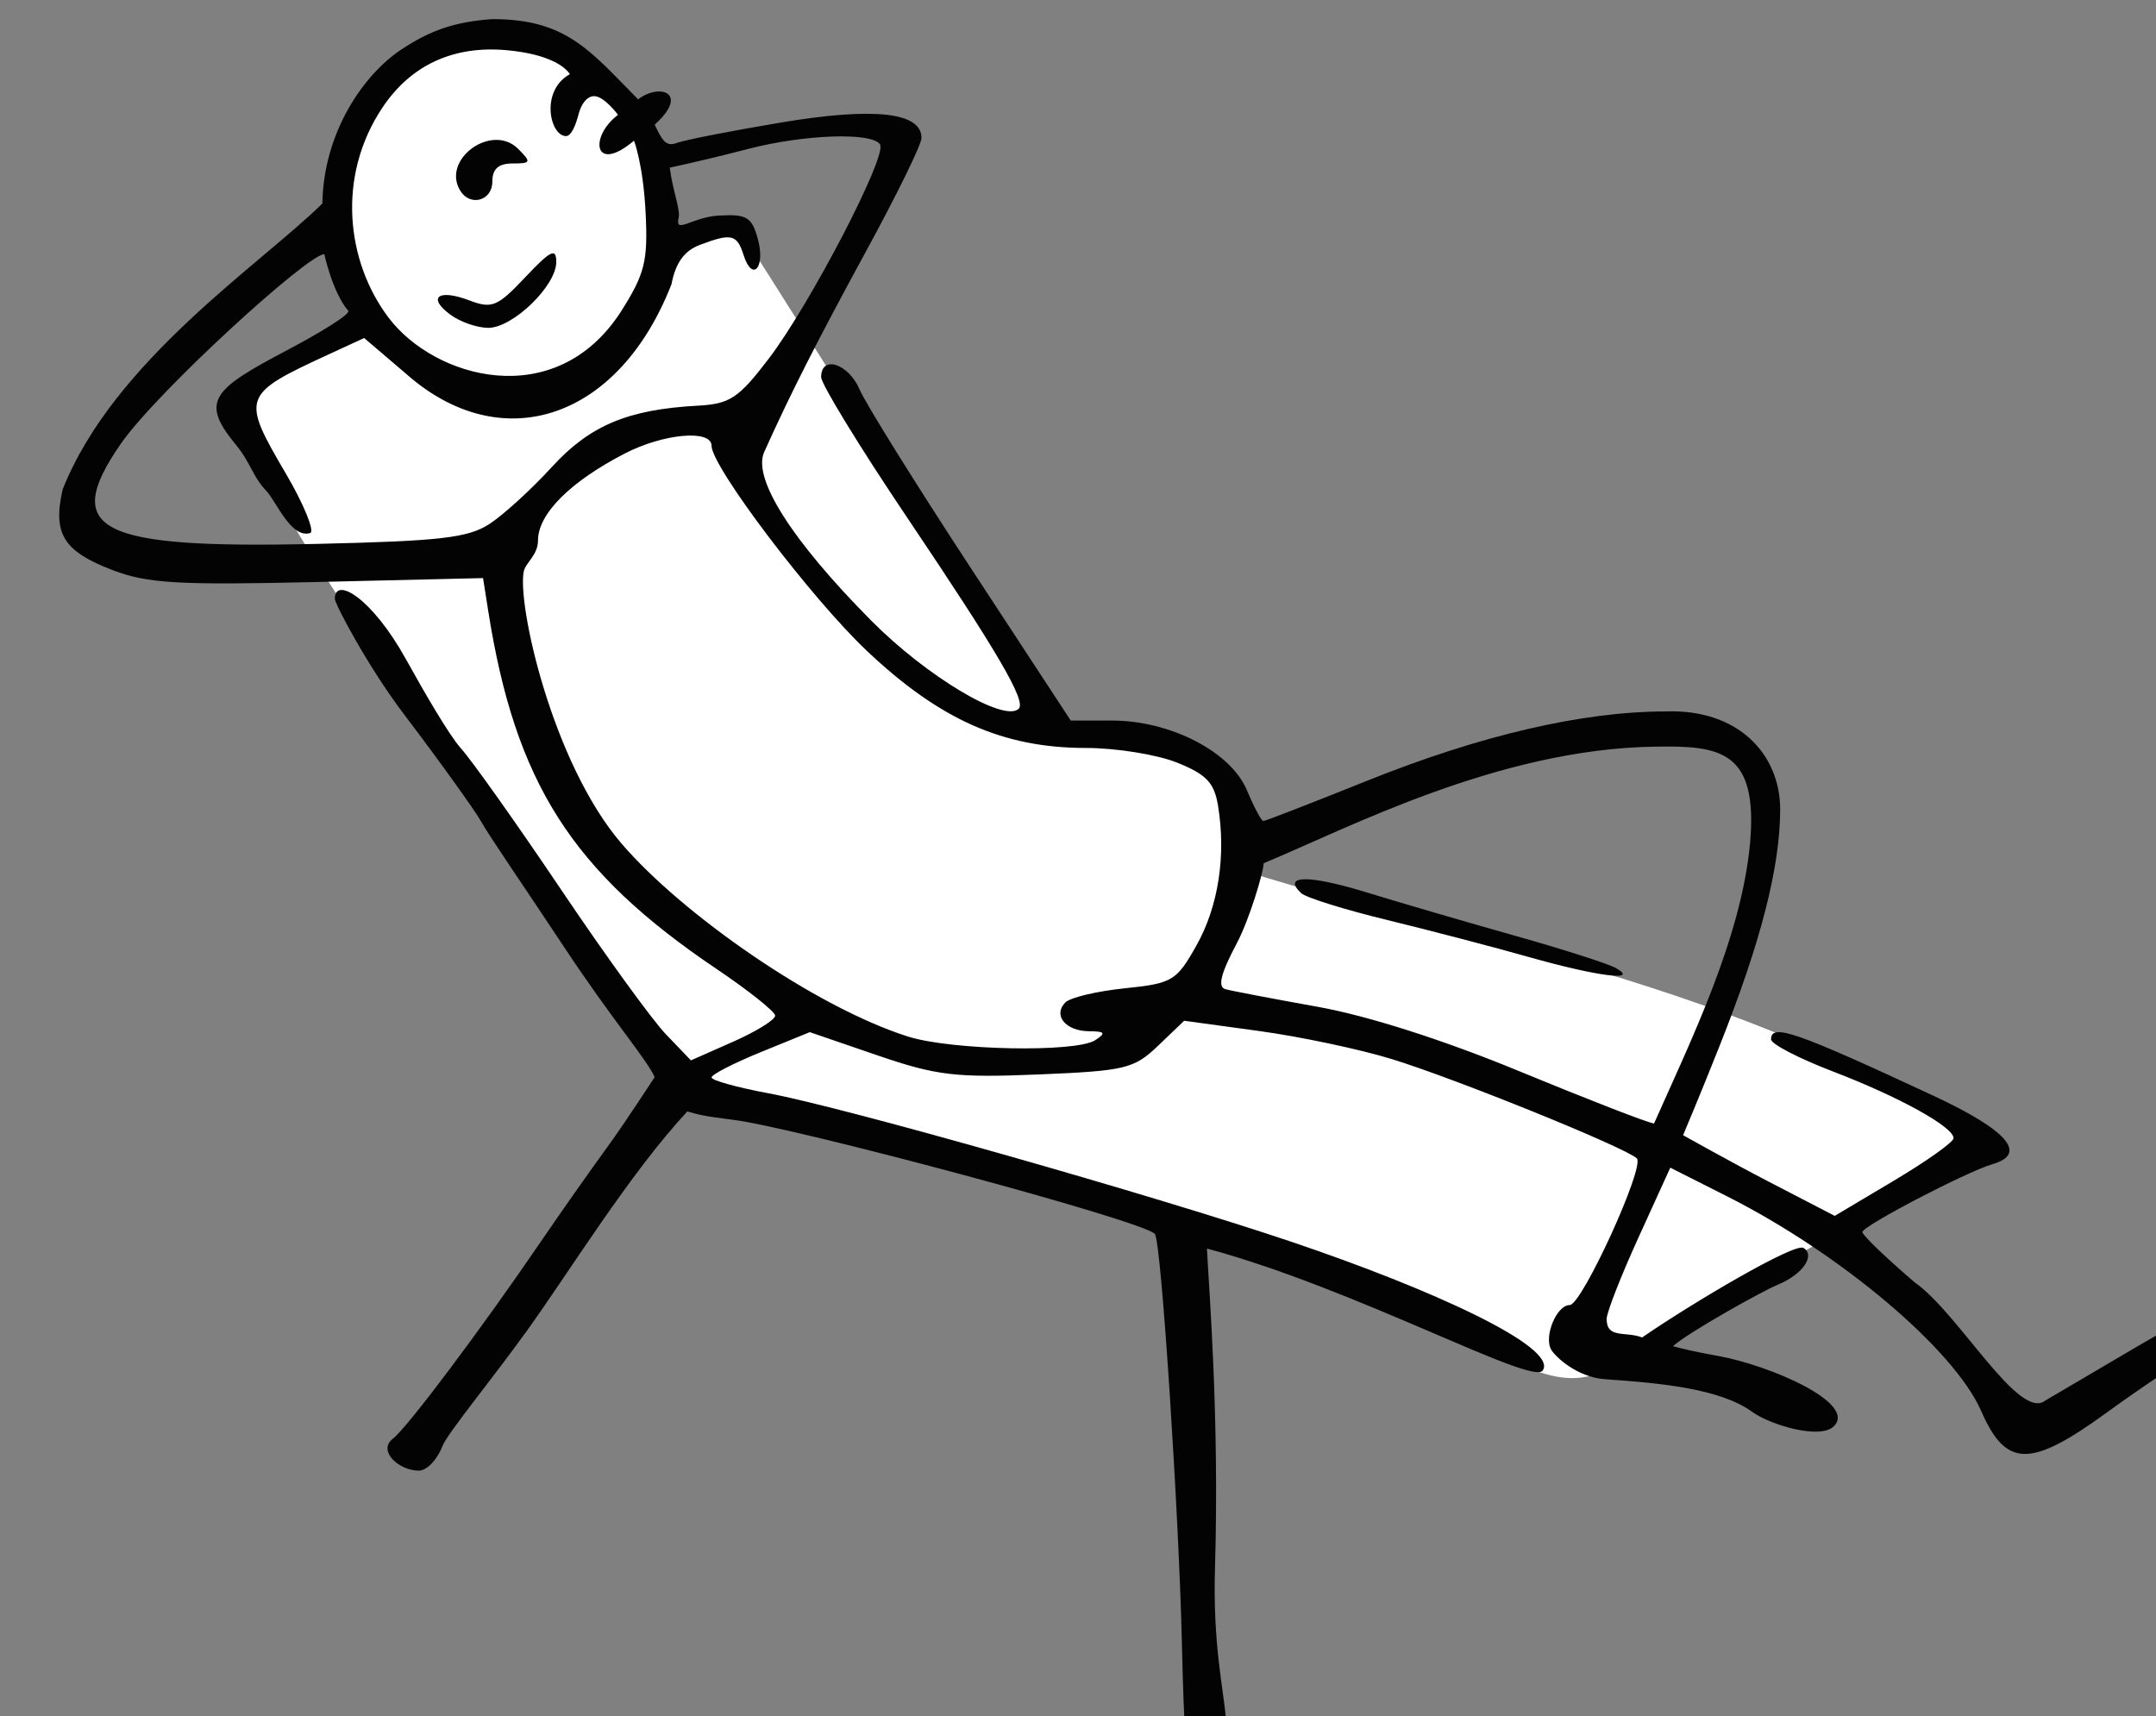 <svg xmlns="http://www.w3.org/2000/svg" viewBox="0 0 320.256 254.98" height="254.98mm" width="320.256mm">
    <rect x="0" y="0" width="320.256" height="254.98" fill="#808080" stroke="none"/>
    <path d="m 21281.361,6985.568 c -67.848,-172.241 148.815,-228.288 177.159,-43.503 l 33.642,-4.809 178.967,283.01 c 77.877,-9.976 105.795,21.933 105.273,77.69 131.962,41.173 299.159,69.569 415.597,154.439 0,0 -180.998,102.334 -198.862,114.731 -17.868,12.398 -31.338,26.433 -78.814,-0.901 -85.884,-49.453 -447.668,-148.297 -451.692,-144.333 -84.118,-129.364 -191.895,-253.526 -257.602,-385.634 z" color="#000" overflow="visible" fill="#fff" paint-order="fill markers stroke" transform="translate(429.025,170.753) matrix(0.265,0,0,0.265,-6014.682,-1975.244)"/>
    <path d="m 21742.222,7778.158 c -0.461,-2.308 -1.239,-23.779 -1.777,-47.714 -1.567,-69.199 -11.473,-225.471 -15.19,-229.339 -7.387,-7.695 -202.374,-59.797 -236.57,-63.979 -17.34,-2.121 -19.393,-2.979 -25.465,-4.665 -32.101,34.501 -66.03,89.713 -89.751,122.726 -21.057,29.236 -44.87,57.841 -47.674,65.225 -2.807,7.384 -8.689,13.425 -13.071,13.425 -11.187,0 -23.49,-11.195 -14.412,-18.049 7.782,-5.877 49.718,-61.773 82.981,-110.615 10.552,-15.487 27.299,-39.303 37.215,-52.924 9.917,-13.621 26.418,-39.055 26.418,-39.055 -5.053,-10.771 -23.74,-31.989 -50.813,-72.952 -22.148,-33.521 -41.931,-62.04 -46.892,-71.003 -2.678,-4.841 -22.164,-32.242 -42.582,-59.103 -20.412,-26.861 -39.007,-62.155 -39.007,-65.079 0,-12.759 20.837,-0.512 39.92,33.991 10.249,18.523 24.256,42.617 30.59,49.657 6.328,7.04 31.655,42.75 56.281,79.356 24.627,36.606 51.086,73.131 58.802,81.165 l 14.022,14.608 23.689,-10.48 c 13.03,-5.764 23.623,-12.338 23.531,-14.608 -0.103,-2.27 -15.006,-14.134 -33.151,-26.363 -80.917,-54.537 -112.543,-104.24 -127.739,-200.734 l -2.862,-18.178 -92.263,2.178 c -78.348,1.849 -95.73,0.856 -115.216,-6.586 -27.738,-10.593 -33.8,-20.325 -28.185,-45.224 28.555,-72.222 111.29,-126.454 145.597,-160.359 0.682,-40.527 23.556,-72.439 43.815,-86.02 16.655,-11.161 30.474,-15.828 51.347,-17.338 41.686,-0.051 54.792,17.679 81.819,44.954 12.359,-9.33 28.953,-3.392 9.288,14.212 3.988,8.185 6.03,12.7 12.43,10.246 4.271,-1.64 30.56,-6.794 58.422,-11.451 52.252,-8.738 78.865,-5.779 78.701,8.751 0,3.589 -13.88,31.869 -30.759,62.844 -27.55,50.564 -42.827,80.677 -57.419,113.176 -6.62,14.74 15.468,49.522 59.938,94.383 31.103,31.379 74.753,57.458 82.761,49.448 4.265,-4.265 -11.525,-31.311 -62.61,-107.227 -26.485,-39.356 -48.151,-74.758 -48.151,-78.67 0,-12.557 15.374,-7.589 21.559,6.966 3.287,7.744 31.261,52.67 62.169,99.836 l 56.189,85.756 h 23.143 c 32.755,0 66.613,17.514 75.644,39.13 3.948,9.454 8.073,17.188 9.17,17.188 1.091,0 27.16,-10.117 57.925,-22.483 63.817,-25.648 121.134,-38.955 167.785,-38.955 40.114,-1.4 63.844,23.563 63.993,54.736 0,32.483 -10.804,74.593 -34.247,133.479 -11.489,28.863 -20.182,49.356 -20.182,49.356 0,0 27.585,15.457 47.962,26.017 l 37.052,19.2 33.257,-19.799 c 18.288,-10.889 33.295,-21.56 33.341,-23.714 0.154,-6.274 -30.406,-23.181 -67.745,-37.493 -19.01,-7.285 -34.558,-15.348 -34.558,-17.917 0,-9.195 13.582,-4.485 90.875,31.504 41.691,19.412 53.149,32.646 33.279,38.429 -14.673,4.269 -72.956,34.681 -72.956,38.068 0,1.721 13.243,14.449 29.438,28.285 24.605,17.27 58.257,77.906 73.09,66.161 l 46.595,-27.41 c 23.126,-13.605 43.268,-24.89 45.853,-23.294 9.046,5.591 4.567,17.462 -9.385,24.87 -7.746,4.112 -29.684,18.816 -48.761,32.676 -42.688,31.021 -56.316,30.846 -70.207,-0.899 -15.113,-34.537 -78.568,-88.168 -142.494,-120.438 l -31.804,-16.054 -17.837,39.151 c -9.815,21.533 -17.842,42.072 -17.842,45.643 0,11.3 10.516,6.773 19.88,10.381 29.29,-20.116 85.571,-53.208 90.466,-50.185 6.655,4.114 0,14.654 -14.571,20.699 -9.128,3.79 -50.353,26.883 -58.621,34.397 5.836,1.495 10.618,2.815 25.205,5.441 29.008,5.222 78.076,26.364 65.03,39.409 -7.724,7.728 -35.873,-0.808 -45.801,-8.044 -18.104,-13.191 -52.442,-16.211 -82.336,-18.287 -16.015,-1.113 -27.892,-12.616 -30.228,-16.396 -4.478,-7.246 2.842,-25.187 10.276,-25.187 6.819,0 42.351,-77.701 37.605,-82.237 -6.358,-6.076 -100.921,-44.412 -137.164,-55.607 -17.837,-5.511 -51.361,-12.61 -74.494,-15.778 l -42.063,-5.759 -14.576,13.967 c -13.542,12.973 -18.328,14.122 -67.187,16.143 -46.354,1.917 -57.091,0.636 -90.344,-10.774 l -37.732,-12.949 -27.534,11.22 c -15.144,6.171 -27.54,12.549 -27.545,14.175 0,1.625 14.391,5.628 31.994,8.895 42.177,7.83 215.609,57.091 293.107,83.253 78.855,26.621 149.103,58.858 140.897,71.968 -4.685,9.491 -104.414,-45.625 -188.317,-68.207 1.071,22.215 7.04,93.988 4.517,179.159 -1.256,42.444 4.524,66.303 6.276,85.361 1.367,14.877 -21.912,10.309 -23.049,4.318 z m 316.668,-495.695 c 4.747,-52.319 -16.643,-55.149 -53.25,-54.495 -87.743,1.235 -172.276,45.832 -219.367,65.358 0,4.776 -8.034,31.682 -15.048,44.872 -8.99,16.912 -10.879,24.496 -6.399,25.729 3.496,0.961 26.7,5.39 51.566,9.841 28.123,5.034 70.699,18.615 112.635,35.927 37.083,15.309 72.655,29.22 76.075,29.519 20.864,-46.964 48.725,-103.627 53.788,-156.75 z m -123.877,63.464 c -19.712,-5.586 -55.421,-14.921 -79.358,-20.745 -23.934,-5.824 -45.667,-12.596 -48.299,-15.049 -10.993,-10.264 4.11,-10.458 36.622,-0.471 19.092,5.866 56.604,16.826 83.355,24.355 26.75,7.529 52.094,15.642 56.317,18.03 13.783,7.793 -10.188,4.777 -48.637,-6.12 z m -243.19,46.612 c 6.241,-4.035 5.581,-4.978 -3.537,-5.041 -13.066,-0.092 -20.301,-9.008 -13.133,-16.178 2.734,-2.732 17.714,-6.284 33.284,-7.891 26.729,-2.759 28.977,-4.104 40.175,-24.024 12.266,-21.823 16.664,-50.207 12.112,-78.2 -2.118,-13.057 -6.527,-17.701 -23.063,-24.319 -11.248,-4.499 -34.14,-8.18 -50.871,-8.18 -46.405,0 -81.825,-15.663 -122.767,-54.286 -31.189,-29.422 -87.231,-103.398 -87.231,-115.146 0,-9.255 -26.946,-6.844 -48.602,4.35 -30.688,15.859 -48.673,33.88 -48.673,48.768 0,8.162 -6.974,12.508 -7.967,17.297 -3.809,18.387 15.948,107.409 54.828,152.663 34.097,39.683 108.533,91.617 160.489,108.118 24.36,7.737 94.056,9.112 104.956,2.069 z m -339.411,-289.473 c 7.869,-5.147 23.52,-19.45 34.784,-31.785 21.335,-23.365 42.683,-32.348 81.916,-34.468 17.965,-0.971 22.83,-4.188 39.638,-26.201 23.289,-30.503 66.542,-113.688 62.507,-120.218 -4.315,-6.979 -42.289,-5.716 -73.787,2.455 -15.2,3.942 -29.53,7.374 -44.09,10.55 1.643,13.175 6.062,23.267 4.955,28.169 -2.099,9.35 7.47,-0.43 22.343,-1.303 15.84,-0.929 18.656,0.731 22.045,12.991 4.466,16.149 -3.04,24.657 -7.991,9.058 -3.682,-11.611 -6.861,-12.327 -24.647,-5.564 -8.596,3.269 -13.496,10.098 -15.712,21.893 -29.229,75.051 -93.216,96.722 -145.878,52.797 l -26.418,-22.549 -19.118,8.814 c -49.712,22.92 -50.097,23.981 -24.488,67.678 9.722,16.583 16.026,31.997 13.363,32.816 -10.705,3.288 -19.04,-17.73 -24.574,-23.587 -8.08,-8.545 -8.459,-15.445 -17.388,-26.275 -20.028,-24.299 -12.308,-30.827 29.384,-52.827 16.602,-8.761 35.531,-20.028 33.872,-21.948 -8.734,-10.134 -13.399,-31.633 -13.399,-31.633 -8.668,-0.572 -94.198,77.397 -114.233,106.485 -33.284,48.331 -12.989,58.678 109.64,55.894 69.624,-1.58 85.27,-3.389 97.276,-11.241 z m 73.484,-118.819 c 13.471,-21.212 15.263,-28.265 13.973,-55.048 -1.333,-27.689 -6.54,-40.923 -6.54,-40.923 -22.531,18.977 -25.264,-2.162 -8.958,-14.502 0,0 -7.742,-10.467 -13.353,-10.467 -4.12,0 -7.265,4.438 -8.739,10.07 -1.47,5.632 -3.917,12.304 -7.086,12.304 -8.898,0 -14.715,-25.268 2.192,-34.707 -2.182,-3.513 -10.696,-11.217 -35.511,-13.444 -29.716,-2.666 -53.513,8.292 -69.409,31.964 -25.911,38.578 -20.525,86.456 3.307,118.001 25.706,34.019 93.41,53.426 130.124,-3.248 z m -95.31,1.688 c -13.393,-9.794 -7.029,-14.775 10.404,-8.146 12.717,4.835 15.789,3.562 31.431,-13.021 14.222,-15.077 17.334,-16.6 17.334,-8.474 0,13.355 -24.323,36.901 -38.116,36.901 -6.119,0 -15.595,-3.268 -21.053,-7.261 z m 5.382,-69.581 c -10.844,-17.551 17.683,-38.252 32.418,-23.52 7.525,7.528 7.265,8.206 -3.134,8.206 -7.925,0 -11.334,3.083 -11.334,10.239 0,10.627 -12.36,14.12 -17.95,5.074 z" fill="#030303" transform="translate(429.025,170.753) matrix(0.265,0,0,0.265,-6014.682,-1975.244)"/>
</svg>
